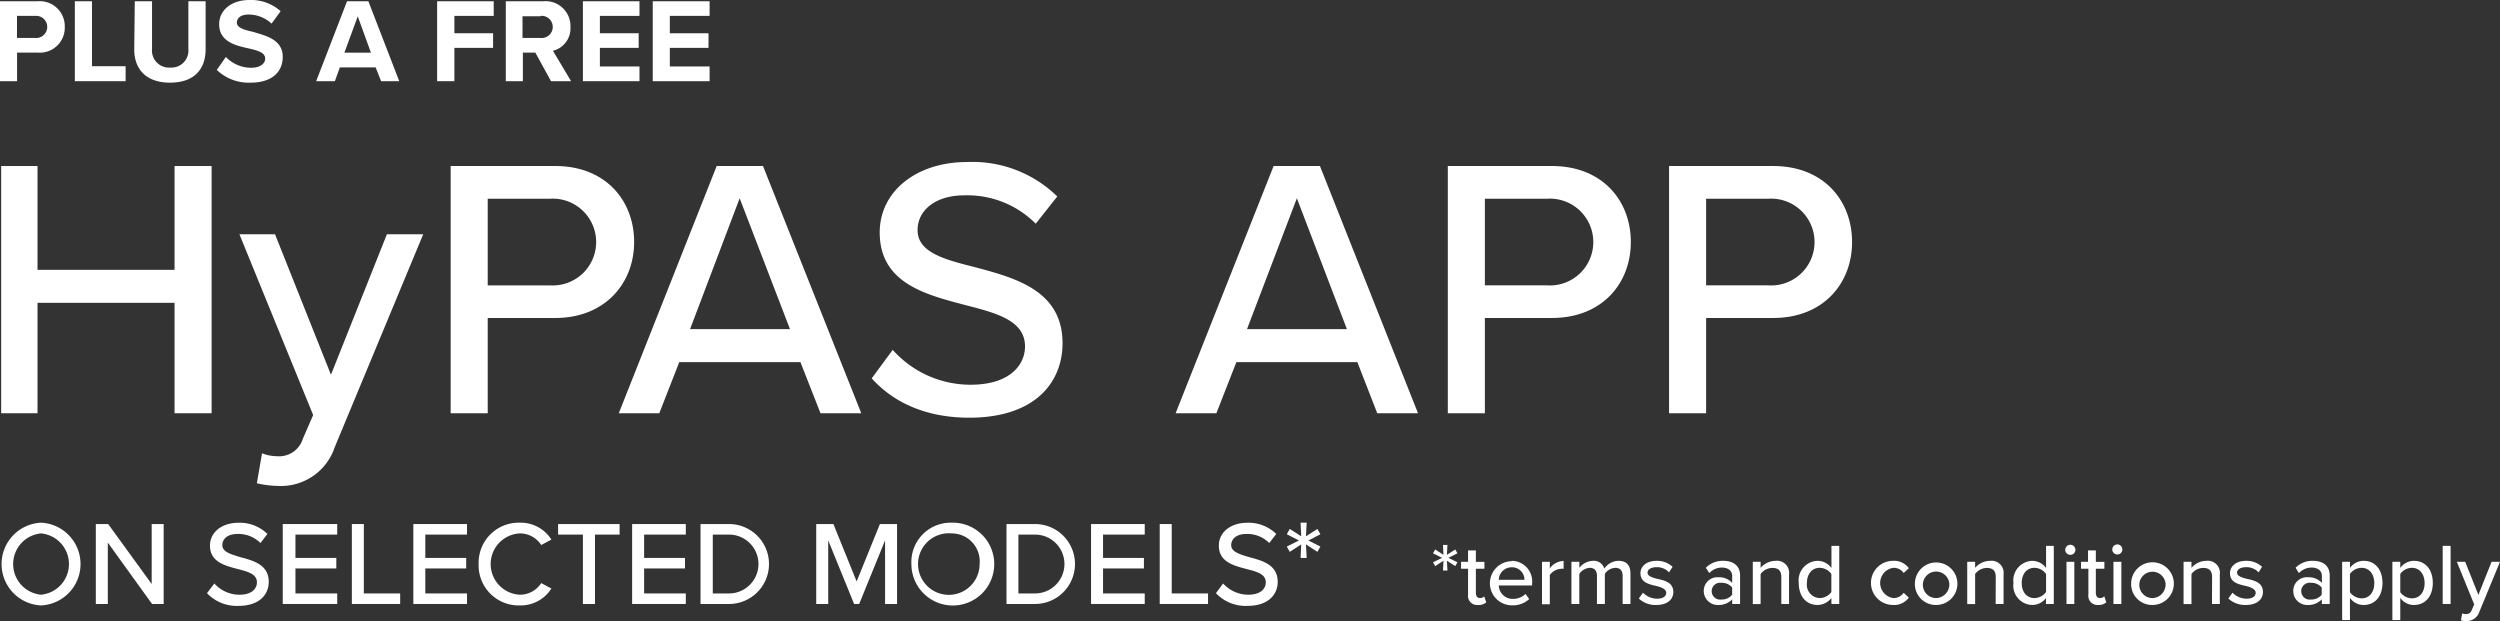 <svg xmlns="http://www.w3.org/2000/svg" xmlns:xlink="http://www.w3.org/1999/xlink" viewBox="0 0 275.26 68.38"><rect x="0" y="0" width="275.26" height="68.38" fill="#333333" stroke="none"/><defs><style>.cls-1{fill:none;}.cls-2{clip-path:url(#clip-path);}.cls-3{fill:#fff;}</style><clipPath id="clip-path" transform="translate(-0.87 -3.06)"><rect class="cls-1" width="149" height="24"/></clipPath></defs><title>text4</title><g id="Layer_2" data-name="Layer 2"><g id="Layer_1-2" data-name="Layer 1"><g class="cls-2"><path class="cls-3" d="M.87,3.2H5A2.75,2.75,0,0,1,8,6,2.75,2.75,0,0,1,5,8.85H2.75V12H.87ZM4.74,4.81h-2V7.24h2a1.22,1.22,0,1,0,0-2.43Z" transform="translate(-0.87 -3.06)"/><path class="cls-3" d="M9.11,3.2H11v7.15H14.7V12H9.11Z" transform="translate(-0.87 -3.06)"/><path class="cls-3" d="M15.71,3.2h1.9V8.42a1.88,1.88,0,0,0,2,2.08,1.88,1.88,0,0,0,2-2.08V3.2h1.9V8.48c0,2.19-1.25,3.68-3.92,3.68s-3.94-1.51-3.94-3.67Z" transform="translate(-0.87 -3.06)"/><path class="cls-3" d="M25.74,9.33a3.84,3.84,0,0,0,2.8,1.19c1,0,1.53-.49,1.53-1,0-.66-.77-.88-1.78-1.12C26.85,8.08,25,7.68,25,5.72c0-1.47,1.27-2.66,3.34-2.66a4.91,4.91,0,0,1,3.43,1.23l-1,1.37a3.74,3.74,0,0,0-2.52-1c-.85,0-1.3.37-1.3.9s.74.78,1.76,1C30.12,7,32,7.38,32,9.33c0,1.61-1.15,2.83-3.52,2.83a5.09,5.09,0,0,1-3.74-1.4Z" transform="translate(-0.87 -3.06)"/><path class="cls-3" d="M42.23,10.48H38.29L37.74,12H35.68l3.4-8.8h2.35l3.4,8.8h-2ZM38.79,8.86h2.92l-1.45-4Z" transform="translate(-0.87 -3.06)"/><path class="cls-3" d="M49,3.2h6.23V4.81H50.9V6.72h4.26V8.33H50.9V12H49Z" transform="translate(-0.87 -3.06)"/><path class="cls-3" d="M59.81,8.85H58.44V12H56.56V3.2h4.12a2.74,2.74,0,0,1,3,2.83,2.54,2.54,0,0,1-1.93,2.62l2,3.35H61.54Zm.59-4h-2V7.24h2a1.22,1.22,0,1,0,0-2.43Z" transform="translate(-0.87 -3.06)"/><path class="cls-3" d="M65.05,3.2h6.23V4.81H66.92V6.72h4.27V8.33H66.92v2.05h4.36V12H65.05Z" transform="translate(-0.87 -3.06)"/><path class="cls-3" d="M72.74,3.2H79V4.81H74.62V6.72h4.26V8.33H74.62v2.05H79V12H72.74Z" transform="translate(-0.87 -3.06)"/></g><path class="cls-3" d="M5.39,60.61a4.56,4.56,0,0,1,0,9.11,4.56,4.56,0,0,1,0-9.11Zm0,1.18a3.39,3.39,0,0,0,0,6.75,3.39,3.39,0,0,0,0-6.75Z" transform="translate(-0.87 -3.06)"/><path class="cls-3" d="M12.74,62.8v6.76H11.42v-8.8h1.36l4.79,6.6v-6.6h1.32v8.8H17.61Z" transform="translate(-0.87 -3.06)"/><path class="cls-3" d="M24.47,67.3a3.7,3.7,0,0,0,2.77,1.24c1.42,0,1.92-.72,1.92-1.36,0-.92-1-1.18-2.12-1.47-1.41-.37-3.05-.78-3.05-2.58,0-1.45,1.28-2.51,3.12-2.51a4.31,4.31,0,0,1,3.2,1.23l-.76,1a3.46,3.46,0,0,0-2.55-1c-1,0-1.65.5-1.65,1.24s.95,1,2,1.32c1.43.38,3.11.83,3.11,2.71,0,1.37-1,2.65-3.33,2.65a4.52,4.52,0,0,1-3.47-1.4Z" transform="translate(-0.87 -3.06)"/><path class="cls-3" d="M32,60.76H38v1.16h-4.6v2.57h4.5v1.16h-4.5V68.4H38v1.16H32Z" transform="translate(-0.87 -3.06)"/><path class="cls-3" d="M39.61,60.76h1.32V68.4h4v1.16H39.61Z" transform="translate(-0.87 -3.06)"/><path class="cls-3" d="M46.38,60.76h5.91v1.16H47.7v2.57h4.5v1.16H47.7V68.4h4.59v1.16H46.38Z" transform="translate(-0.87 -3.06)"/><path class="cls-3" d="M53.57,65.16a4.41,4.41,0,0,1,4.52-4.55,4,4,0,0,1,3.49,1.86l-1.12.6a2.78,2.78,0,0,0-2.37-1.28,3.38,3.38,0,0,0,0,6.75,2.78,2.78,0,0,0,2.37-1.28l1.12.6a4,4,0,0,1-3.49,1.86A4.41,4.41,0,0,1,53.57,65.16Z" transform="translate(-0.87 -3.06)"/><path class="cls-3" d="M65.05,61.92H62.32V60.76h6.77v1.16H66.38v7.64H65.05Z" transform="translate(-0.87 -3.06)"/><path class="cls-3" d="M70.47,60.76h5.91v1.16H71.79v2.57h4.5v1.16h-4.5V68.4h4.59v1.16H70.47Z" transform="translate(-0.87 -3.06)"/><path class="cls-3" d="M78,60.76h3.14a4.4,4.4,0,1,1,0,8.8H78Zm3.14,7.64a3.24,3.24,0,0,0,0-6.48H79.35V68.4Z" transform="translate(-0.87 -3.06)"/><path class="cls-3" d="M98.32,62.56l-2.85,7h-.56l-2.85-7v7H90.74v-8.8h1.89l2.56,6.32,2.56-6.32h1.89v8.8H98.32Z" transform="translate(-0.87 -3.06)"/><path class="cls-3" d="M105.66,60.61a4.56,4.56,0,1,1-4.44,4.55A4.33,4.33,0,0,1,105.66,60.61Zm0,1.18a3.39,3.39,0,1,0,3.07,3.37A3.08,3.08,0,0,0,105.66,61.79Z" transform="translate(-0.87 -3.06)"/><path class="cls-3" d="M111.69,60.76h3.14a4.4,4.4,0,1,1,0,8.8h-3.14Zm3.14,7.64a3.24,3.24,0,0,0,0-6.48H113V68.4Z" transform="translate(-0.87 -3.06)"/><path class="cls-3" d="M121,60.76h5.91v1.16h-4.59v2.57h4.5v1.16h-4.5V68.4h4.59v1.16H121Z" transform="translate(-0.87 -3.06)"/><path class="cls-3" d="M128.56,60.76h1.32V68.4h4v1.16h-5.32Z" transform="translate(-0.87 -3.06)"/><path class="cls-3" d="M135.54,67.3a3.73,3.73,0,0,0,2.77,1.24c1.43,0,1.93-.72,1.93-1.36,0-.92-1-1.18-2.12-1.47-1.42-.37-3.05-.78-3.05-2.58,0-1.45,1.28-2.51,3.11-2.51a4.33,4.33,0,0,1,3.21,1.23l-.77,1a3.42,3.42,0,0,0-2.54-1c-1,0-1.65.5-1.65,1.24s.95,1,2,1.32c1.44.38,3.12.83,3.12,2.71,0,1.37-1,2.65-3.33,2.65a4.5,4.5,0,0,1-3.47-1.4Z" transform="translate(-0.87 -3.06)"/><path class="cls-3" d="M144.14,63l-1.26.82-.33-.58,1.34-.67-1.34-.69.33-.58,1.26.81-.07-1.5h.67l-.08,1.5,1.26-.81.33.58-1.32.69,1.32.67-.33.58L144.66,63l.08,1.49h-.67Z" transform="translate(-0.87 -3.06)"/><path class="cls-3" d="M159.8,64.8l-.91.59-.24-.42,1-.49-1-.5.24-.42.91.59-.05-1.09h.49l-.06,1.09.92-.59.24.42-1,.5,1,.49-.24.42-.92-.59.06,1.08h-.49Z" transform="translate(-0.87 -3.06)"/><path class="cls-3" d="M162.51,68.53V65.68h-.77v-.76h.77V63.66h.86v1.26h.94v.76h-.94v2.66c0,.33.15.57.45.57a.64.64,0,0,0,.47-.19l.22.66a1.23,1.23,0,0,1-.9.29A1,1,0,0,1,162.51,68.53Z" transform="translate(-0.87 -3.06)"/><path class="cls-3" d="M167.31,64.81a2.27,2.27,0,0,1,2.25,2.5v.21h-3.67A1.53,1.53,0,0,0,167.47,69a2,2,0,0,0,1.37-.54l.4.56a2.6,2.6,0,0,1-1.86.69,2.43,2.43,0,0,1-.07-4.86Zm-1.42,2.09h2.83a1.37,1.37,0,0,0-1.41-1.38A1.42,1.42,0,0,0,165.89,66.9Z" transform="translate(-0.87 -3.06)"/><path class="cls-3" d="M170.65,64.92h.86v.71a2,2,0,0,1,1.52-.81v.87a1.32,1.32,0,0,0-.3,0,1.63,1.63,0,0,0-1.22.68v3.22h-.86Z" transform="translate(-0.87 -3.06)"/><path class="cls-3" d="M179.53,66.47c0-.54-.24-.89-.81-.89a1.48,1.48,0,0,0-1.15.66v3.32h-.87V66.47c0-.54-.23-.89-.81-.89a1.5,1.5,0,0,0-1.13.67v3.31h-.87V64.92h.87v.66a2,2,0,0,1,1.49-.77,1.19,1.19,0,0,1,1.26.86,1.94,1.94,0,0,1,1.56-.86c.86,0,1.32.47,1.32,1.4v3.35h-.86Z" transform="translate(-0.87 -3.06)"/><path class="cls-3" d="M181.77,68.32a2.23,2.23,0,0,0,1.56.66c.65,0,1-.27,1-.66s-.53-.61-1.13-.75c-.78-.18-1.71-.39-1.71-1.39,0-.74.64-1.37,1.77-1.37a2.51,2.51,0,0,1,1.77.66l-.39.61a1.79,1.79,0,0,0-1.37-.57c-.59,0-1,.23-1,.6s.5.54,1.07.68c.81.18,1.77.4,1.77,1.46,0,.8-.65,1.42-1.87,1.42a2.67,2.67,0,0,1-1.93-.71Z" transform="translate(-0.87 -3.06)"/><path class="cls-3" d="M191.59,69.05a2,2,0,0,1-1.51.62,1.54,1.54,0,0,1-1.62-1.53,1.5,1.5,0,0,1,1.62-1.52,1.9,1.9,0,0,1,1.51.62v-.77c0-.58-.47-.92-1.13-.92a1.89,1.89,0,0,0-1.39.61l-.38-.59a2.62,2.62,0,0,1,1.91-.76c1,0,1.86.44,1.86,1.62v3.13h-.87Zm0-1.3a1.48,1.48,0,0,0-1.19-.52.93.93,0,1,0,0,1.84,1.46,1.46,0,0,0,1.19-.53Z" transform="translate(-0.87 -3.06)"/><path class="cls-3" d="M197,66.59c0-.76-.39-1-1-1a1.64,1.64,0,0,0-1.28.67v3.31h-.86V64.92h.86v.66a2.22,2.22,0,0,1,1.65-.77,1.33,1.33,0,0,1,1.48,1.5v3.25H197Z" transform="translate(-0.87 -3.06)"/><path class="cls-3" d="M202.51,68.9a1.92,1.92,0,0,1-1.52.77c-1.21,0-2.07-.91-2.07-2.42A2.15,2.15,0,0,1,201,64.81a1.9,1.9,0,0,1,1.52.79V63.16h.86v6.4h-.86Zm0-2.64a1.59,1.59,0,0,0-1.29-.68c-.86,0-1.4.7-1.4,1.67a1.47,1.47,0,0,0,1.4,1.66,1.61,1.61,0,0,0,1.29-.67Z" transform="translate(-0.87 -3.06)"/><path class="cls-3" d="M209.3,64.81a2,2,0,0,1,1.74.81l-.57.53a1.31,1.31,0,0,0-1.13-.57,1.68,1.68,0,0,0,0,3.33,1.35,1.35,0,0,0,1.13-.58l.57.53a2,2,0,0,1-1.74.81,2.43,2.43,0,0,1,0-4.86Z" transform="translate(-0.87 -3.06)"/><path class="cls-3" d="M211.71,67.24a2.34,2.34,0,1,1,2.34,2.43A2.3,2.3,0,0,1,211.71,67.24Zm3.78,0a1.46,1.46,0,1,0-1.44,1.67A1.5,1.5,0,0,0,215.49,67.24Z" transform="translate(-0.87 -3.06)"/><path class="cls-3" d="M220.61,66.59c0-.76-.39-1-1-1a1.64,1.64,0,0,0-1.27.67v3.31h-.87V64.92h.87v.66a2.19,2.19,0,0,1,1.64-.77,1.33,1.33,0,0,1,1.49,1.5v3.25h-.87Z" transform="translate(-0.87 -3.06)"/><path class="cls-3" d="M226.15,68.9a1.9,1.9,0,0,1-1.51.77,2.13,2.13,0,0,1-2.08-2.42,2.16,2.16,0,0,1,2.08-2.44,1.88,1.88,0,0,1,1.51.79V63.16H227v6.4h-.87Zm0-2.64a1.59,1.59,0,0,0-1.28-.68c-.87,0-1.4.7-1.4,1.67s.53,1.66,1.4,1.66a1.6,1.6,0,0,0,1.28-.67Z" transform="translate(-0.87 -3.06)"/><path class="cls-3" d="M228.26,63.6a.57.57,0,0,1,.56-.56.56.56,0,0,1,.56.56.55.55,0,0,1-.56.55A.56.56,0,0,1,228.26,63.6Zm.14,1.32h.86v4.64h-.86Z" transform="translate(-0.87 -3.06)"/><path class="cls-3" d="M230.81,68.53V65.68H230v-.76h.77V63.66h.86v1.26h.94v.76h-.94v2.66c0,.33.16.57.45.57a.67.67,0,0,0,.48-.19l.22.66a1.28,1.28,0,0,1-.91.29A1,1,0,0,1,230.81,68.53Z" transform="translate(-0.87 -3.06)"/><path class="cls-3" d="M233.44,63.6A.57.57,0,0,1,234,63a.56.56,0,0,1,.55.56.55.55,0,0,1-.55.55A.56.56,0,0,1,233.44,63.6Zm.13,1.32h.87v4.64h-.87Z" transform="translate(-0.87 -3.06)"/><path class="cls-3" d="M235.52,67.24a2.35,2.35,0,1,1,2.34,2.43A2.3,2.3,0,0,1,235.52,67.24Zm3.78,0a1.45,1.45,0,1,0-1.44,1.67A1.49,1.49,0,0,0,239.3,67.24Z" transform="translate(-0.87 -3.06)"/><path class="cls-3" d="M244.43,66.59c0-.76-.39-1-1-1a1.62,1.62,0,0,0-1.27.67v3.31h-.87V64.92h.87v.66a2.18,2.18,0,0,1,1.64-.77,1.33,1.33,0,0,1,1.48,1.5v3.25h-.86Z" transform="translate(-0.87 -3.06)"/><path class="cls-3" d="M246.68,68.32a2.21,2.21,0,0,0,1.55.66c.66,0,1-.27,1-.66s-.53-.61-1.12-.75c-.79-.18-1.71-.39-1.71-1.39,0-.74.63-1.37,1.77-1.37a2.49,2.49,0,0,1,1.76.66l-.38.61a1.8,1.8,0,0,0-1.37-.57c-.59,0-1,.23-1,.6s.5.54,1.08.68c.81.18,1.77.4,1.77,1.46,0,.8-.66,1.42-1.88,1.42a2.69,2.69,0,0,1-1.93-.71Z" transform="translate(-0.87 -3.06)"/><path class="cls-3" d="M256.5,69.05a2,2,0,0,1-1.52.62,1.53,1.53,0,0,1-1.61-1.53A1.49,1.49,0,0,1,255,66.62a1.93,1.93,0,0,1,1.52.62v-.77c0-.58-.47-.92-1.13-.92a1.93,1.93,0,0,0-1.4.61l-.37-.59a2.6,2.6,0,0,1,1.9-.76c1,0,1.86.44,1.86,1.62v3.13h-.86Zm0-1.3a1.48,1.48,0,0,0-1.19-.52.93.93,0,1,0,0,1.84,1.46,1.46,0,0,0,1.19-.53Z" transform="translate(-0.87 -3.06)"/><path class="cls-3" d="M258.75,71.33V64.92h.86v.67a1.88,1.88,0,0,1,1.52-.78c1.2,0,2.06.91,2.06,2.43s-.86,2.43-2.06,2.43a1.83,1.83,0,0,1-1.52-.78v2.44Zm2.14-5.75a1.57,1.57,0,0,0-1.28.68v2a1.62,1.62,0,0,0,1.28.68c.87,0,1.4-.7,1.4-1.67S261.76,65.58,260.89,65.58Z" transform="translate(-0.87 -3.06)"/><path class="cls-3" d="M264.28,71.33V64.92h.87v.67a1.88,1.88,0,0,1,1.51-.78c1.21,0,2.07.91,2.07,2.43s-.86,2.43-2.07,2.43a1.83,1.83,0,0,1-1.51-.78v2.44Zm2.15-5.75a1.57,1.57,0,0,0-1.28.68v2a1.62,1.62,0,0,0,1.28.68c.87,0,1.4-.7,1.4-1.67S267.3,65.58,266.43,65.58Z" transform="translate(-0.87 -3.06)"/><path class="cls-3" d="M269.82,63.16h.87v6.4h-.87Z" transform="translate(-0.87 -3.06)"/><path class="cls-3" d="M272.35,70.67a.63.63,0,0,0,.67-.45l.27-.61-1.91-4.69h.92l1.45,3.64,1.45-3.64h.93l-2.28,5.52a1.47,1.47,0,0,1-1.48,1,2.35,2.35,0,0,1-.54-.07l.13-.77A1.28,1.28,0,0,0,272.35,70.67Z" transform="translate(-0.87 -3.06)"/><path class="cls-3" d="M20.09,36.4H5V48.56H1V21.34H5V32.77H20.09V21.34h4.08V48.56H20.09Z" transform="translate(-0.87 -3.06)"/><path class="cls-3" d="M31.35,53.29a2.73,2.73,0,0,0,2.86-1.91l1.14-2.62L27.23,28.85h3.92l6.16,15.47,6.16-15.47h4L37.72,52.31a6.24,6.24,0,0,1-6.29,4.25,10.78,10.78,0,0,1-2.28-.29l.57-3.3A4.55,4.55,0,0,0,31.35,53.29Z" transform="translate(-0.87 -3.06)"/><path class="cls-3" d="M50.49,21.34H62c5.59,0,8.69,3.84,8.69,8.37S67.5,38.07,62,38.07H54.57V48.56H50.49Zm10.93,3.6H54.57v9.54h6.85a4.78,4.78,0,1,0,0-9.54Z" transform="translate(-0.87 -3.06)"/><path class="cls-3" d="M89,42.93H75.66l-2.2,5.63H69L79.78,21.34h5.1L95.7,48.56H91.21ZM76.85,39.3h11L82.31,24.89Z" transform="translate(-0.87 -3.06)"/><path class="cls-3" d="M99.16,41.58a11.48,11.48,0,0,0,8.57,3.84c4.41,0,6-2.25,6-4.21,0-2.85-3.1-3.67-6.57-4.56-4.37-1.15-9.43-2.41-9.43-8,0-4.49,4-7.75,9.63-7.75a13.35,13.35,0,0,1,9.92,3.79l-2.37,3A10.63,10.63,0,0,0,107,24.57c-3,0-5.1,1.55-5.1,3.83,0,2.45,2.94,3.23,6.33,4.08,4.45,1.19,9.63,2.57,9.63,8.37,0,4.24-2.94,8.2-10.28,8.2-4.86,0-8.41-1.75-10.73-4.33Z" transform="translate(-0.87 -3.06)"/><path class="cls-3" d="M150.32,42.93H137l-2.2,5.63h-4.49L141.1,21.34h5.1L157,48.56h-4.49ZM138.17,39.3h11l-5.51-14.41Z" transform="translate(-0.87 -3.06)"/><path class="cls-3" d="M160.28,21.34h11.46c5.59,0,8.69,3.84,8.69,8.37s-3.14,8.36-8.69,8.36h-7.38V48.56h-4.08Zm10.93,3.6h-6.85v9.54h6.85a4.78,4.78,0,1,0,0-9.54Z" transform="translate(-0.87 -3.06)"/><path class="cls-3" d="M184.64,21.34H196.1c5.59,0,8.69,3.84,8.69,8.37s-3.14,8.36-8.69,8.36h-7.38V48.56h-4.08Zm10.93,3.6h-6.85v9.54h6.85a4.78,4.78,0,1,0,0-9.54Z" transform="translate(-0.87 -3.06)"/></g></g></svg>